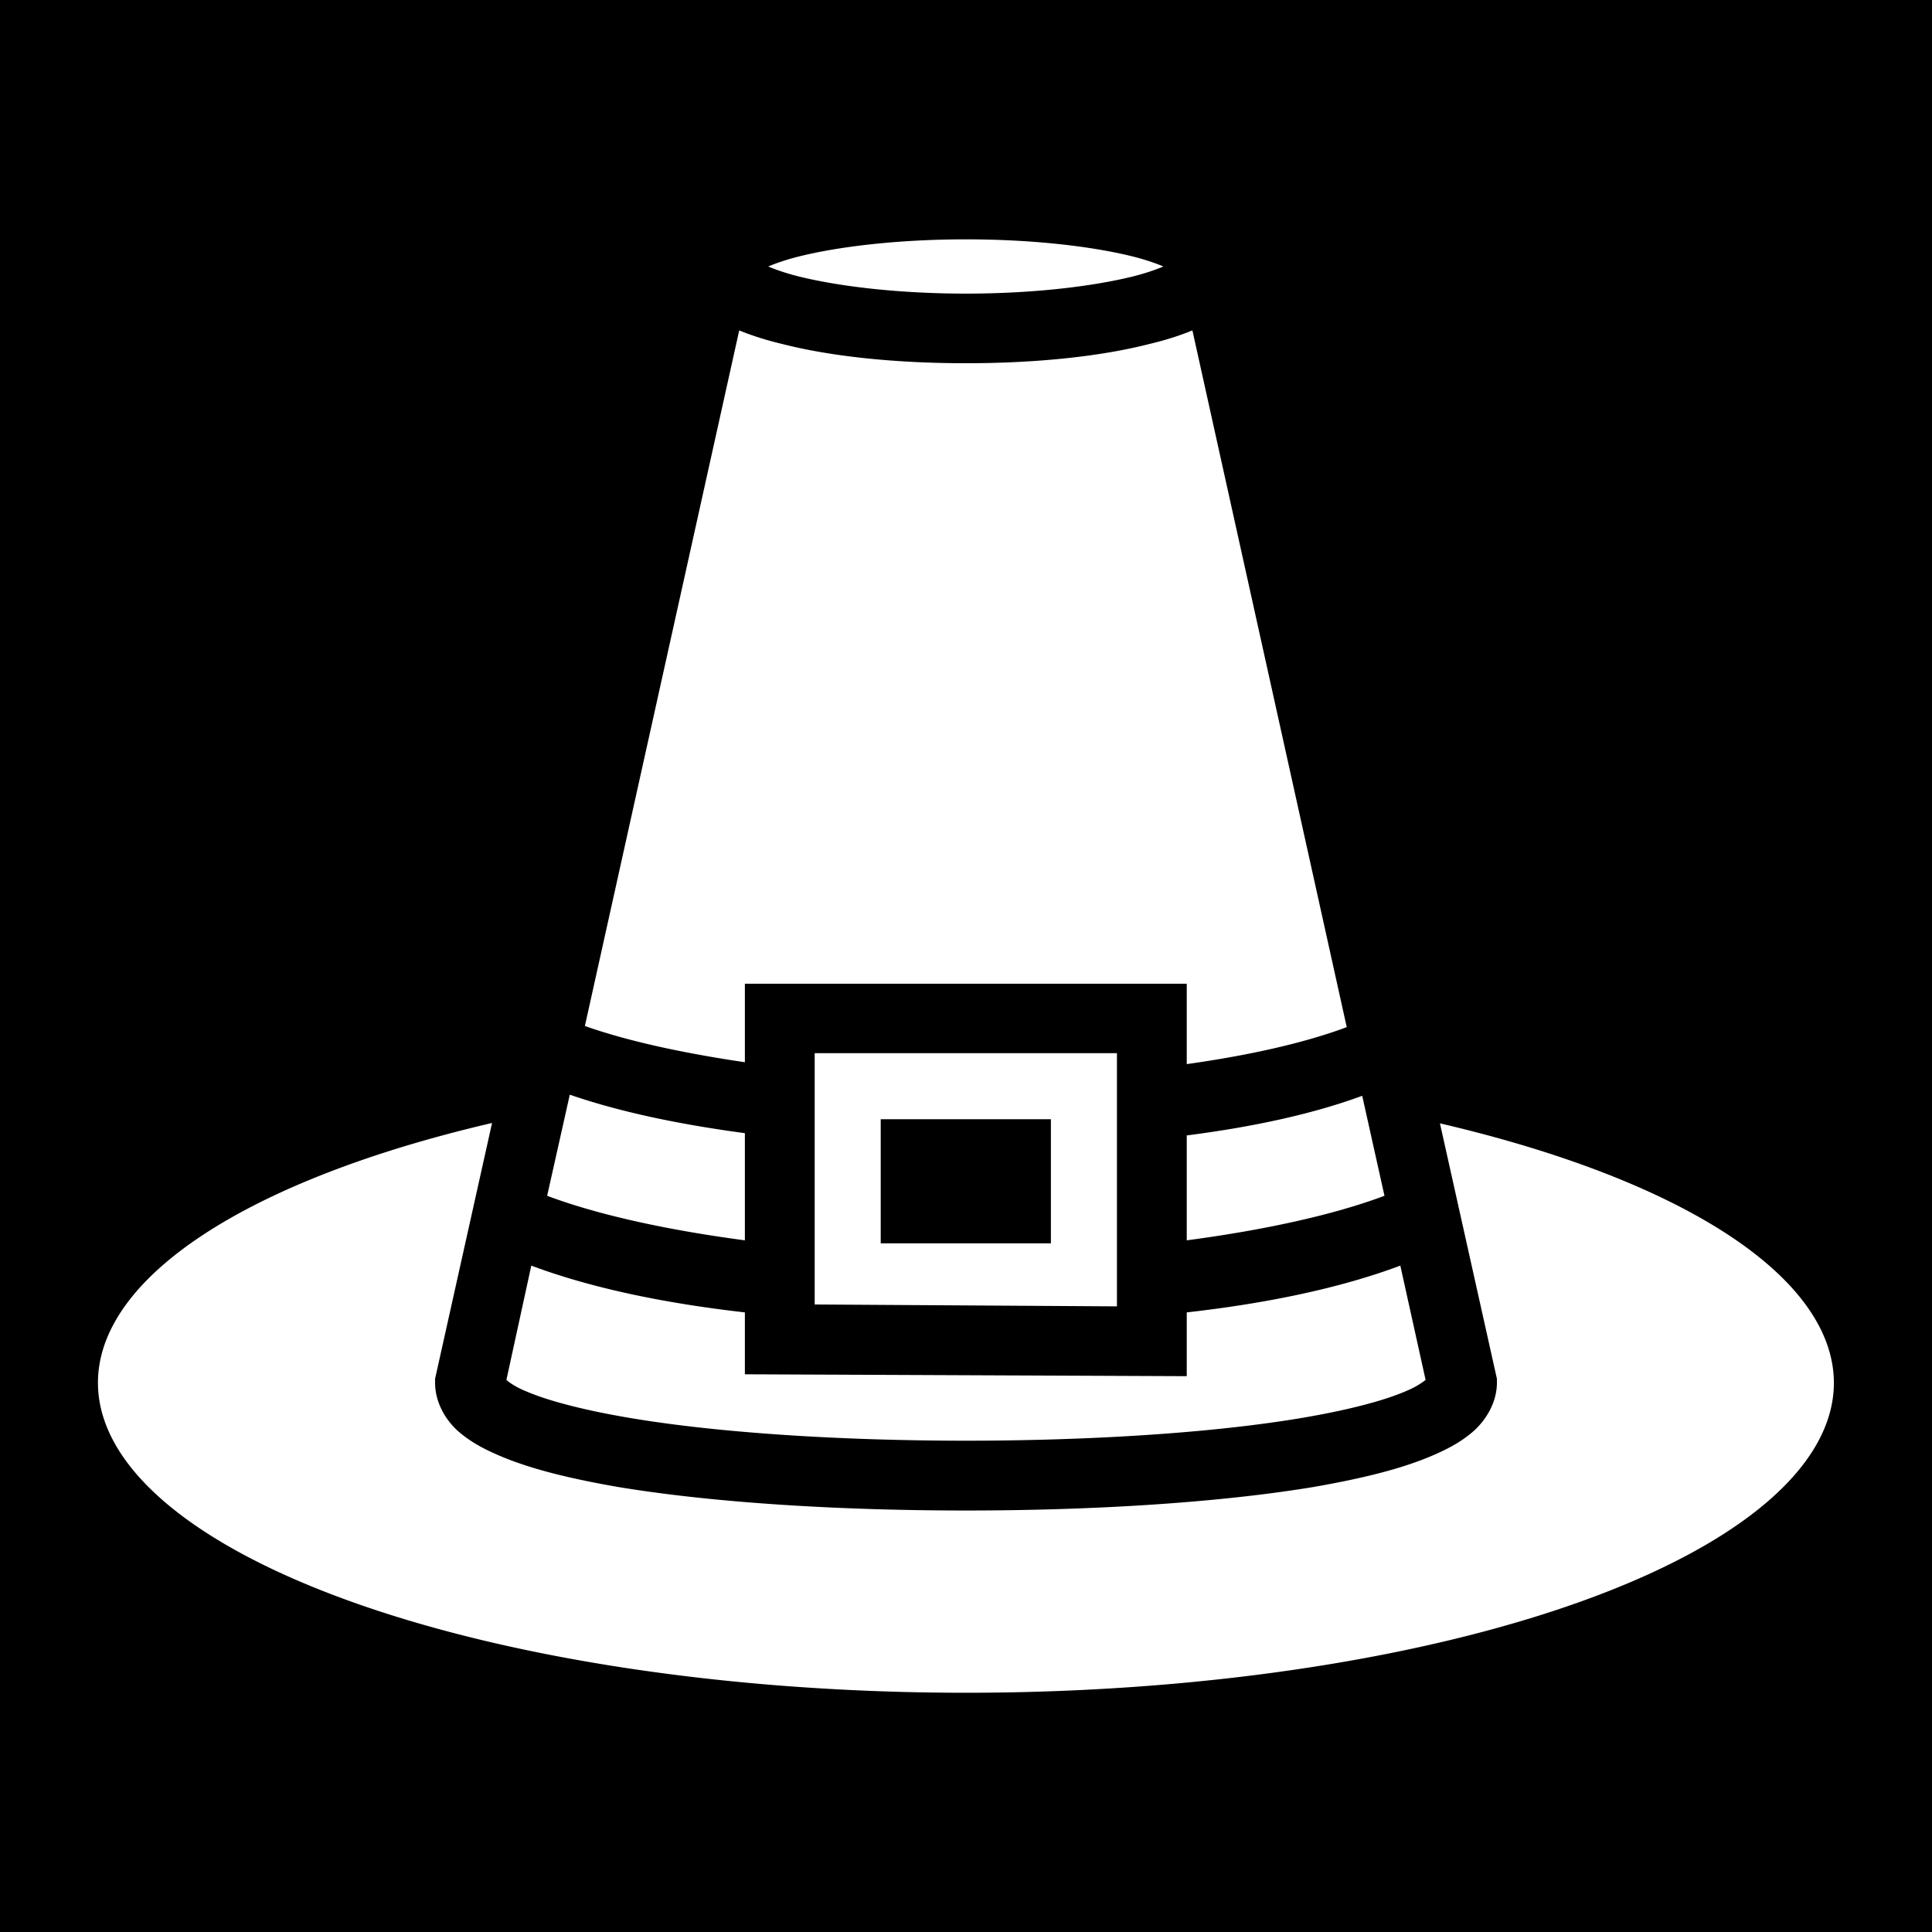 <svg xmlns="http://www.w3.org/2000/svg" viewBox="0 0 512 512" height="1em" width="1em">
  <path d="M0 0h512v512H0z"/>
  <path fill="#fff" d="M256 63.43c-17.6 0-33.4 1.83-44.3 4.54-3.3.83-6 1.76-8.1 2.65 2.1.9 4.8 1.82 8.1 2.65 10.9 2.69 26.7 4.54 44.3 4.54 17.5 0 33.3-1.85 44.2-4.54 3.3-.83 6-1.75 8.1-2.65-2.1-.89-4.8-1.82-8.1-2.65-10.9-2.71-26.7-4.54-44.2-4.54zm-60.1 24.13L155 271.9c11.3 4 26.1 7.2 42.4 9.6v-20.8h117.1V282c16.4-2.3 31.2-5.6 42.4-9.8L316 87.56c-3.4 1.4-7.2 2.6-11.4 3.6-12.9 3.3-29.9 5.1-48.6 5.1-18.8 0-35.8-1.8-48.7-5.1-4.2-1-8-2.2-11.4-3.6zm20 191.54v66.6l80.1.5v-67.1zm-64.9 11-6 26.8c13.6 5.1 32 9.1 52.4 11.8v-28.4c-17.2-2.3-33.1-5.6-46.4-10.2zm210 .3c-13.3 4.9-29.3 8.3-46.5 10.5v27.8c20.4-2.7 38.8-6.7 52.4-11.8zm-127.6 6.2h45.1v32.9h-45.1zm-103 1a230 82.16 0 0 0-104.44 68.8A230 82.16 0 0 0 256 448.6a230 82.16 0 0 0 230-82.2 230 82.16 0 0 0-104.4-68.7l15.1 67.7v1c0 5.2-2.8 9.7-5.9 12.6-3.2 2.9-6.9 4.9-11.1 6.7-8.3 3.6-19.1 6.2-31.8 8.4-25.5 4.2-58.7 6.2-91.9 6.2-33.3 0-66.5-2-92-6.2-12.7-2.2-23.5-4.8-31.8-8.4-4.2-1.8-7.9-3.8-11.1-6.7-3.1-2.9-5.8-7.4-5.8-12.6v-1zm10.4 37.8-6.6 30.3c.8.7 2.5 1.9 5.2 3 6 2.6 15.8 5.1 27.7 7.1 23.8 4 56.4 6 88.9 6 32.4 0 65-2 88.8-6 11.9-2 21.7-4.5 27.7-7.1 2.7-1.1 4.4-2.3 5.3-3l-6.7-30.3c-16 6-35.4 10-56.6 12.4v16.9l-117.1-.5v-16.4c-21.1-2.4-40.6-6.4-56.6-12.4z"/>
</svg>
